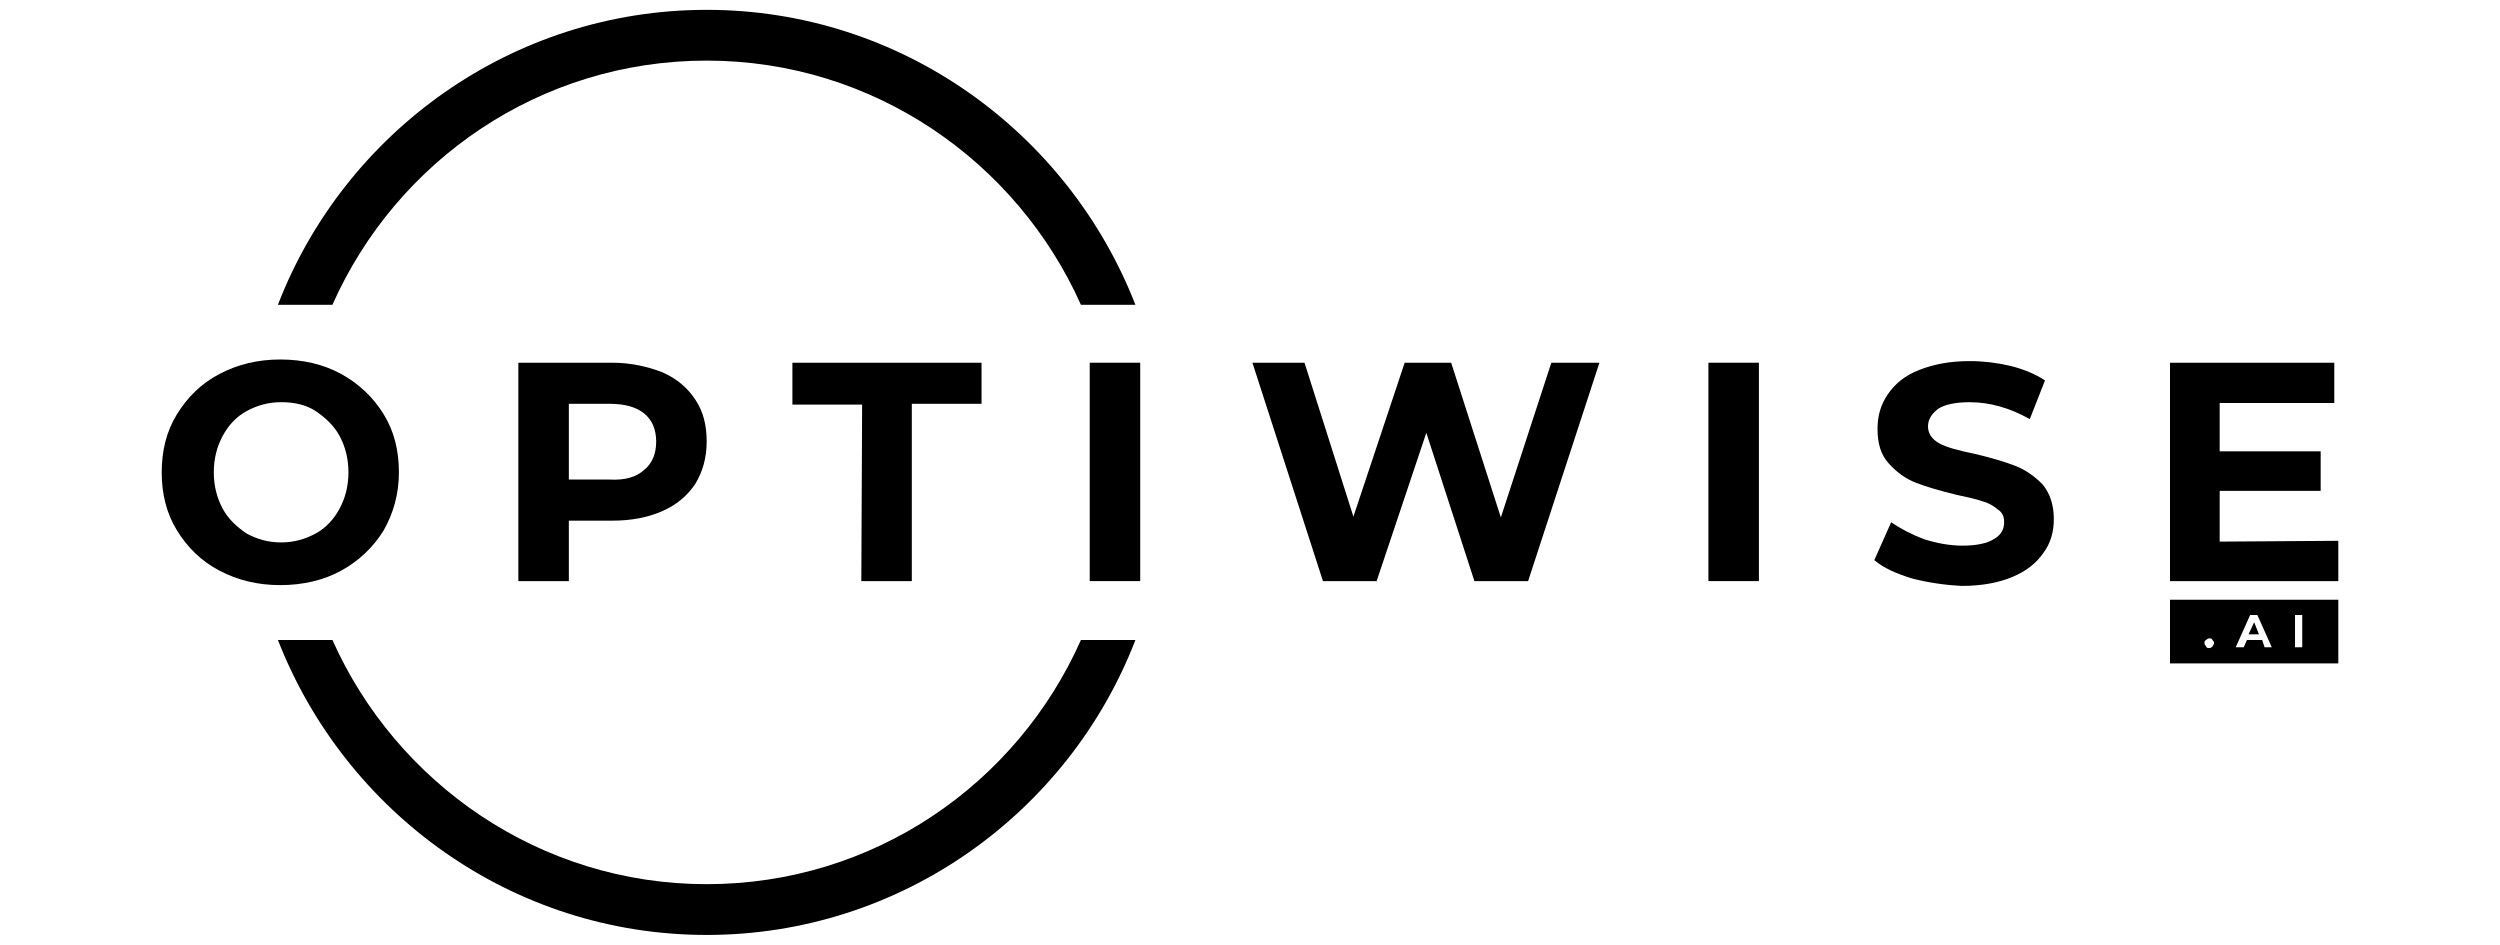 <svg width="127" height="48" viewBox="0 0 127 48" fill="none" xmlns="http://www.w3.org/2000/svg">
<path d="M11.146 28.988C10.21 28.496 9.518 27.8 8.988 26.941C8.459 26.081 8.215 25.098 8.215 23.993C8.215 22.888 8.459 21.905 8.988 21.046C9.518 20.186 10.21 19.49 11.146 18.999C12.082 18.507 13.1 18.262 14.24 18.262C15.38 18.262 16.439 18.507 17.334 18.999C18.23 19.49 18.963 20.186 19.492 21.046C20.021 21.905 20.265 22.888 20.265 23.993C20.265 25.098 19.98 26.081 19.492 26.941C18.963 27.8 18.23 28.496 17.334 28.988C16.439 29.479 15.38 29.724 14.24 29.724C13.1 29.724 12.082 29.479 11.146 28.988ZM16.031 27.104C16.561 26.818 16.968 26.367 17.253 25.835C17.538 25.303 17.701 24.689 17.701 23.993C17.701 23.297 17.538 22.683 17.253 22.151C16.968 21.619 16.52 21.209 16.031 20.882C15.543 20.554 14.932 20.431 14.281 20.431C13.629 20.431 13.059 20.595 12.53 20.882C12.001 21.168 11.594 21.619 11.309 22.151C11.024 22.683 10.861 23.297 10.861 23.993C10.861 24.689 11.024 25.303 11.309 25.835C11.594 26.367 12.042 26.777 12.53 27.104C13.059 27.391 13.629 27.555 14.281 27.555C14.932 27.555 15.502 27.391 16.031 27.104Z" fill="black"/>
<path d="M33.66 18.917C34.393 19.244 34.922 19.695 35.329 20.309C35.736 20.923 35.899 21.619 35.899 22.438C35.899 23.256 35.696 23.953 35.329 24.567C34.922 25.181 34.393 25.631 33.66 25.958C32.927 26.286 32.072 26.45 31.095 26.45H28.897V29.52H26.332V18.426H31.095C32.072 18.426 32.927 18.631 33.66 18.917ZM32.724 23.871C33.131 23.543 33.334 23.052 33.334 22.438C33.334 21.824 33.131 21.332 32.724 21.005C32.317 20.677 31.747 20.514 30.973 20.514H28.897V24.362H30.973C31.747 24.403 32.317 24.239 32.724 23.871Z" fill="black"/>
<path d="M43.796 20.555H40.254V18.426H49.862V20.514H46.32V29.52H43.755L43.796 20.555Z" fill="black"/>
<path d="M55.358 18.426H57.923V29.52H55.358V18.426Z" fill="black"/>
<path d="M81.251 18.426L77.628 29.52H74.9L72.457 21.987L69.933 29.52H67.206L63.623 18.426H66.269L68.753 26.245L71.358 18.426H73.719L76.243 26.286L78.808 18.426H81.251Z" fill="black"/>
<path d="M86.787 18.426H89.352V29.52H86.787V18.426Z" fill="black"/>
<path d="M97.169 29.397C96.355 29.151 95.703 28.865 95.215 28.456L96.07 26.531C96.558 26.859 97.088 27.145 97.739 27.391C98.39 27.596 99.042 27.719 99.693 27.719C100.426 27.719 100.955 27.596 101.281 27.391C101.647 27.186 101.81 26.9 101.81 26.531C101.81 26.245 101.729 26.04 101.484 25.876C101.281 25.713 101.037 25.549 100.711 25.467C100.385 25.344 99.937 25.262 99.408 25.14C98.553 24.935 97.861 24.73 97.332 24.525C96.803 24.321 96.355 23.993 95.948 23.543C95.54 23.093 95.378 22.52 95.378 21.783C95.378 21.128 95.54 20.554 95.907 20.022C96.273 19.49 96.762 19.081 97.495 18.794C98.228 18.508 99.042 18.344 100.059 18.344C100.752 18.344 101.444 18.426 102.136 18.589C102.787 18.753 103.398 18.999 103.886 19.326L103.113 21.291C102.095 20.718 101.077 20.432 100.059 20.432C99.327 20.432 98.797 20.554 98.472 20.759C98.146 21.005 97.942 21.291 97.942 21.66C97.942 22.028 98.146 22.315 98.512 22.52C98.879 22.724 99.49 22.888 100.304 23.052C101.159 23.256 101.851 23.461 102.38 23.666C102.909 23.87 103.357 24.198 103.764 24.607C104.131 25.058 104.334 25.631 104.334 26.368C104.334 27.023 104.171 27.596 103.805 28.087C103.438 28.619 102.909 29.029 102.217 29.315C101.525 29.602 100.67 29.765 99.652 29.765C98.838 29.725 97.983 29.602 97.169 29.397Z" fill="black"/>
<path d="M118.786 27.473V29.52H110.236V18.426H118.582V20.473H112.76V22.929H117.89V24.935H112.76V27.514L118.786 27.473Z" fill="black"/>
<path d="M114.226 32.224H114.755L114.511 31.609L114.226 32.224Z" fill="black"/>
<path d="M110.236 30.465V33.699H118.786V30.465H110.236ZM112.394 32.839C112.353 32.88 112.313 32.921 112.231 32.921C112.15 32.921 112.109 32.921 112.068 32.839C112.028 32.757 111.987 32.757 111.987 32.675C111.987 32.594 111.987 32.553 112.068 32.512C112.109 32.471 112.15 32.43 112.231 32.43C112.313 32.43 112.353 32.43 112.394 32.512C112.435 32.553 112.475 32.594 112.475 32.675C112.475 32.717 112.435 32.757 112.394 32.839ZM115.04 32.88L114.918 32.512H114.145L113.982 32.88H113.575L114.307 31.243H114.674L115.407 32.88H115.04ZM116.954 32.88H116.587V31.243H116.954V32.88Z" fill="black"/>
<path d="M16.887 15.483C20.143 8.155 27.431 3.079 35.899 3.079C44.367 3.079 51.654 8.196 54.911 15.483H57.679C54.259 6.723 45.791 0.5 35.899 0.5C26.006 0.5 17.497 6.723 14.118 15.483H16.887Z" fill="black"/>
<path d="M54.911 32.512C51.654 39.84 44.367 44.916 35.899 44.916C27.431 44.916 20.143 39.799 16.887 32.512H14.118C17.538 41.273 26.006 47.495 35.899 47.495C45.791 47.495 54.3 41.273 57.679 32.512H54.911Z" fill="black"/>
</svg>
